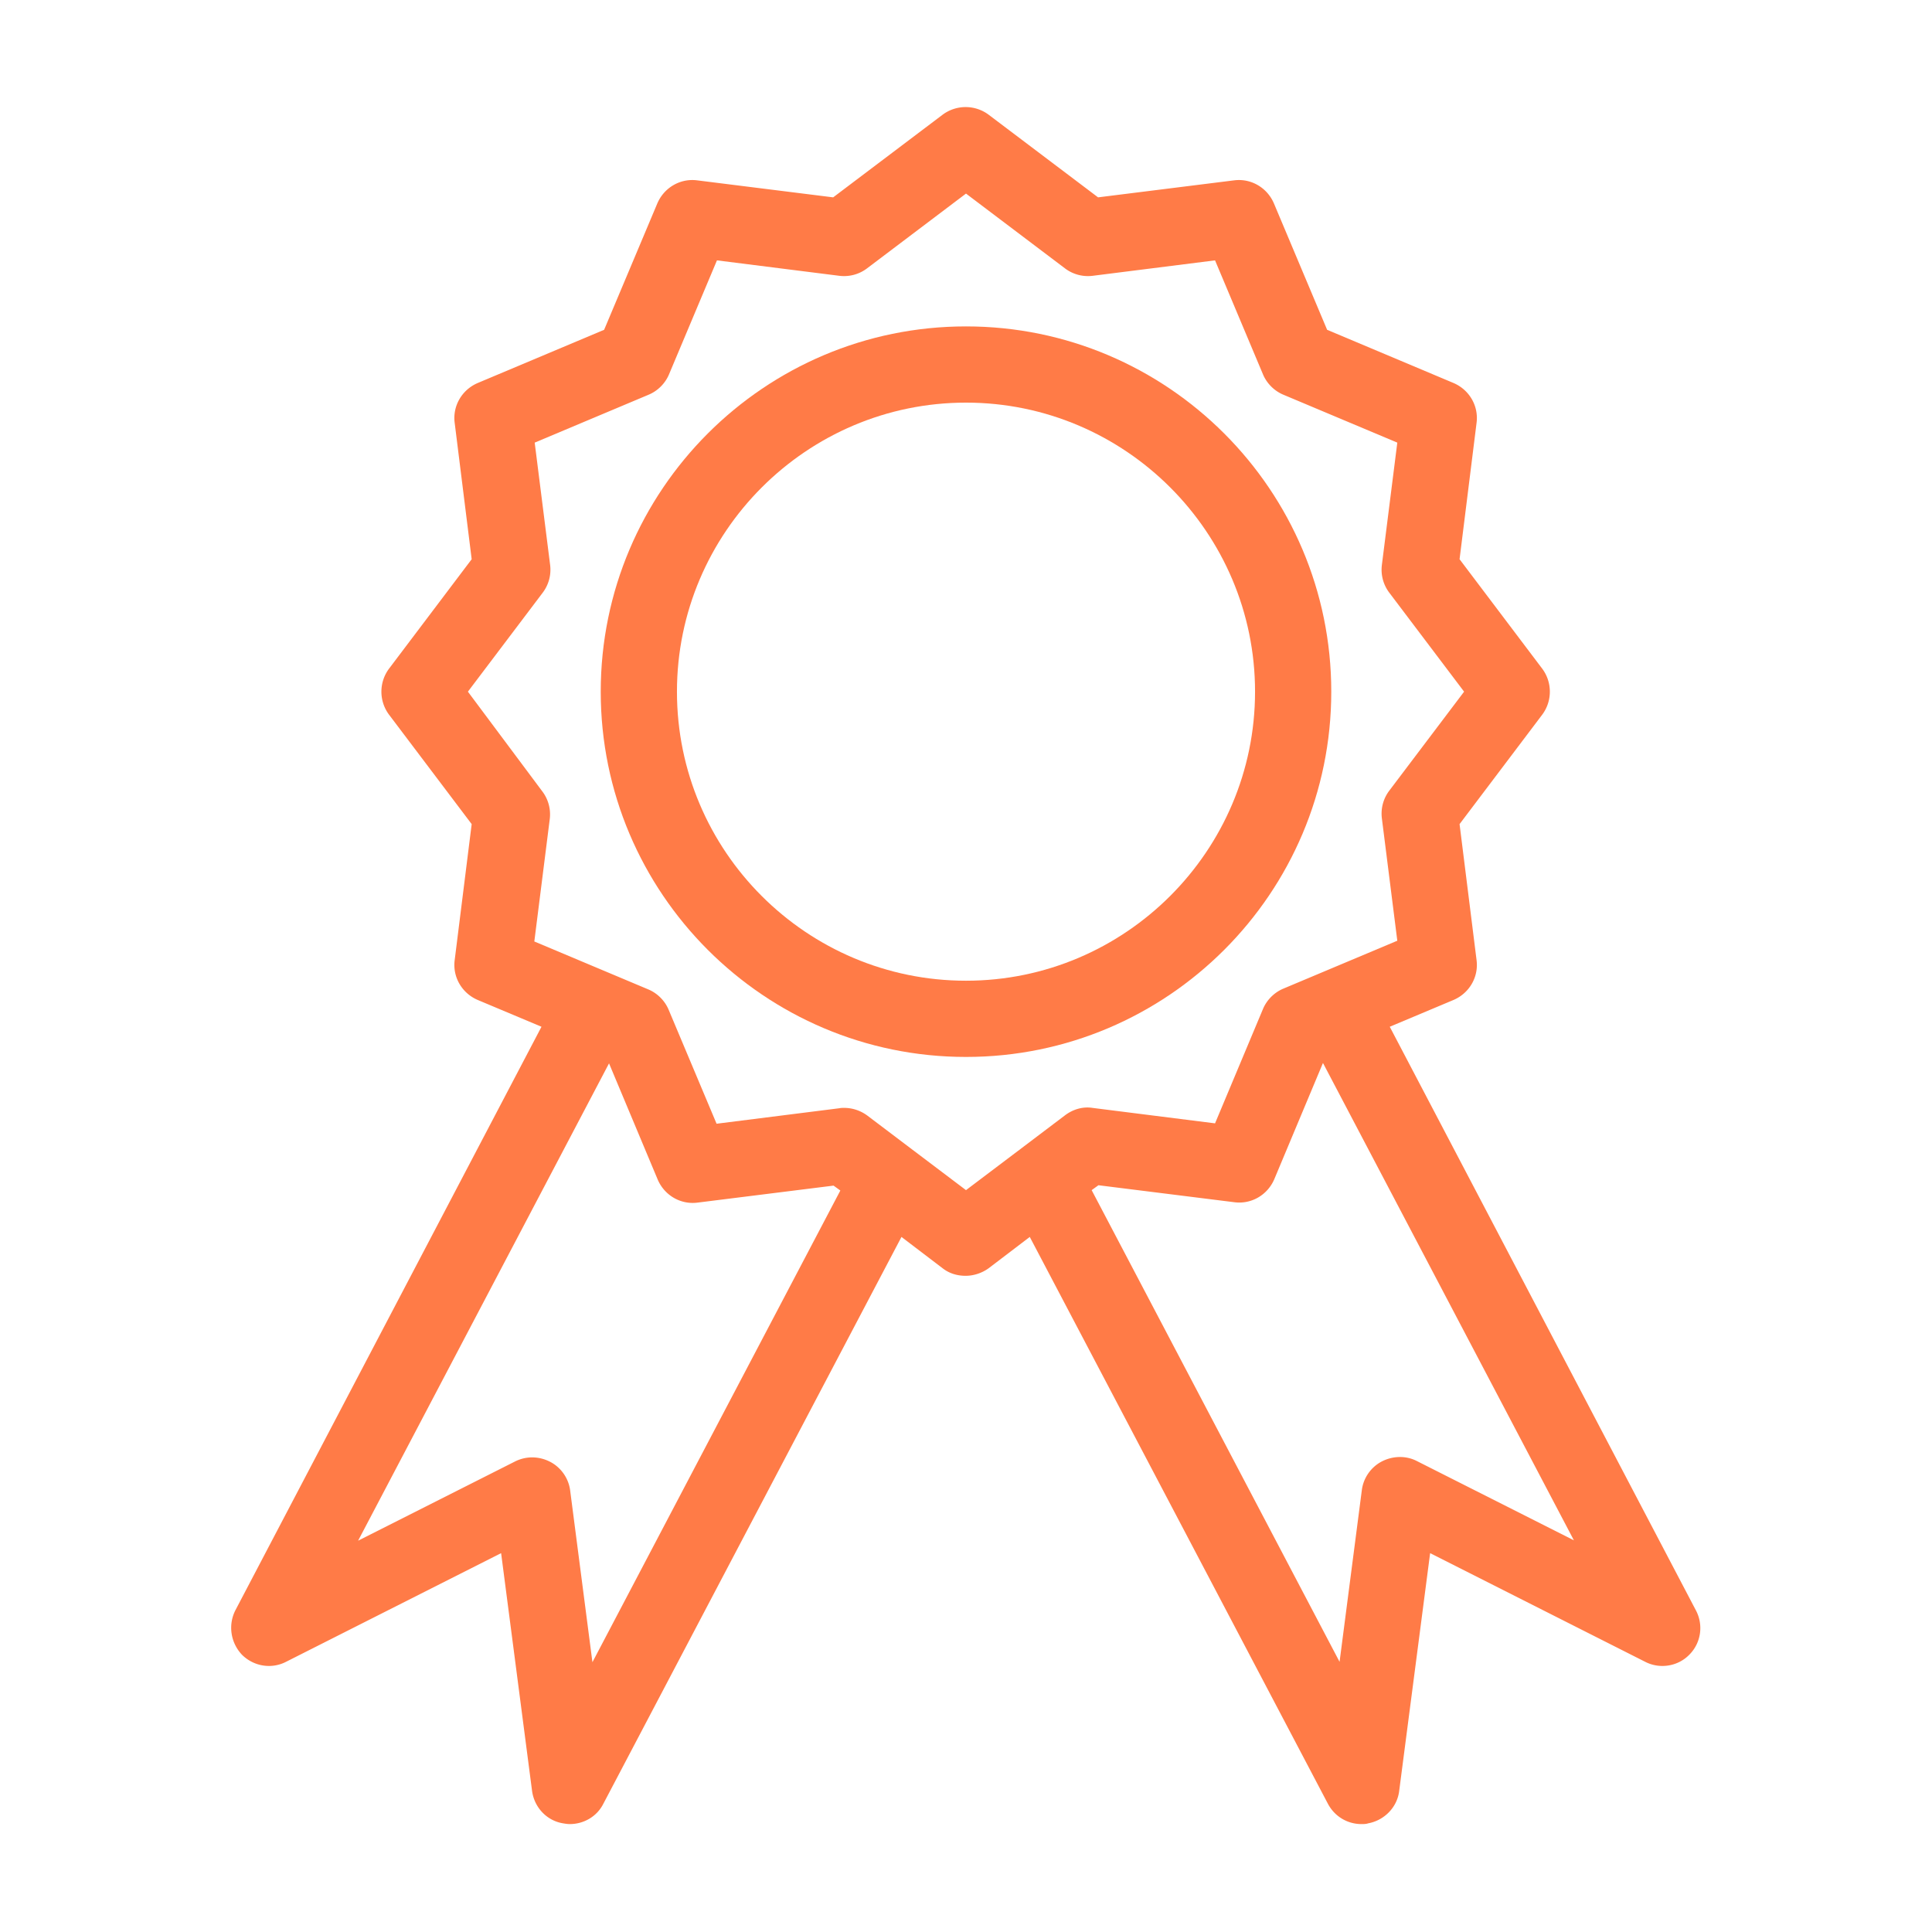 <svg fill="#ff7b47" xmlns="http://www.w3.org/2000/svg" viewBox="0 0 512 512"><path d="M352.8 183.3c0-53.4-43.4-96.8-96.8-96.8s-96.8 43.4-96.8 96.8 43.4 96.8 96.8 96.8 96.8-43.4 96.8-96.8zm-173.4 0c0-42.2 34.4-76.6 76.6-76.6 42.2 0 76.6 34.4 76.6 76.6 0 42.2-34.4 76.6-76.6 76.6-42.2 0-76.6-34.3-76.6-76.6z"/><path d="m368.3 272.1 16.9-7.1c4.2-1.8 6.7-6.1 6.1-10.6l-4.5-36 21.9-29c2.7-3.6 2.7-8.6 0-12.2l-21.9-29 4.5-36.1c.6-4.5-1.9-8.8-6.1-10.6l-33.5-14.1-14.1-33.5c-1.8-4.2-6.1-6.7-10.6-6.1l-36 4.5-29-21.9a10.2 10.2 0 0 0-12.2 0l-29 21.9-36-4.5c-4.5-.6-8.8 1.9-10.6 6.1l-14.1 33.5-33.5 14.1c-4.2 1.8-6.7 6.1-6.1 10.6l4.5 36.1-21.9 29a10.2 10.2 0 0 0 0 12.2l21.9 29-4.5 36c-.6 4.5 1.9 8.8 6.1 10.6l16.9 7.1-81.1 154.6c-2 3.9-1.3 8.6 1.7 11.8 3.1 3.1 7.8 3.9 11.7 1.9l57-28.8 8.2 63c.6 4.4 3.9 7.9 8.2 8.6.6.1 1.2.2 1.8.2 3.7 0 7.2-2 8.9-5.4l79-150.2 10.9 8.3c1.8 1.4 3.9 2 6.1 2 2.1 0 4.3-.7 6.1-2l10.9-8.3 79 150.2c1.8 3.4 5.2 5.4 8.9 5.4.6 0 1.2 0 1.8-.2 4.3-.8 7.7-4.3 8.2-8.6l8.2-63 57 28.8c3.9 2 8.7 1.2 11.7-1.9 3.1-3.1 3.8-7.9 1.7-11.8l-81.1-154.6zM157 440.5l-5.9-45.5c-.4-3.2-2.4-6.1-5.3-7.6s-6.3-1.6-9.3-.1l-41.6 21 66.5-126.5 12.9 30.8c1.8 4.2 6.1 6.7 10.6 6.1l36-4.5 1.8 1.3-65.7 125zm99-125.1-13.9-10.5c-.1-.1-.3-.2-.4-.3l-11.9-9c-1.8-1.3-3.9-2-6.1-2-.4 0-.8 0-1.3.1l-32.5 4.1-12.7-30.2c-1-2.4-3-4.4-5.4-5.4l-30.2-12.7 4.1-32.5c.3-2.6-.4-5.2-2-7.3L124 183.3l19.8-26.2c1.6-2.1 2.3-4.7 2-7.3l-4.1-32.5 30.2-12.7c2.4-1 4.4-3 5.4-5.4L190 69l32.5 4.1c2.6.3 5.2-.4 7.3-2L256 51.3l26.2 19.8c2.1 1.6 4.7 2.3 7.3 2L322 69l12.7 30.2c1 2.4 3 4.4 5.4 5.4l30.2 12.7-4.1 32.5c-.3 2.6.4 5.2 2 7.3l19.8 26.2-19.8 26.2c-1.6 2.1-2.3 4.7-2 7.3l4.1 32.5-30.2 12.7c-2.4 1-4.4 3-5.4 5.4L322 297.7l-32.5-4.1c-2.6-.4-5.2.4-7.3 2l-11.9 9c-.1.1-.2.2-.4.3L256 315.4zm119.5 71.8c-2.9-1.5-6.4-1.4-9.3.1-2.9 1.5-4.9 4.4-5.3 7.6l-5.9 45.5-65.7-125 1.8-1.3 36 4.5c4.5.6 8.8-1.9 10.6-6.1l12.9-30.8 66.5 126.5-41.6-21z"/></svg>